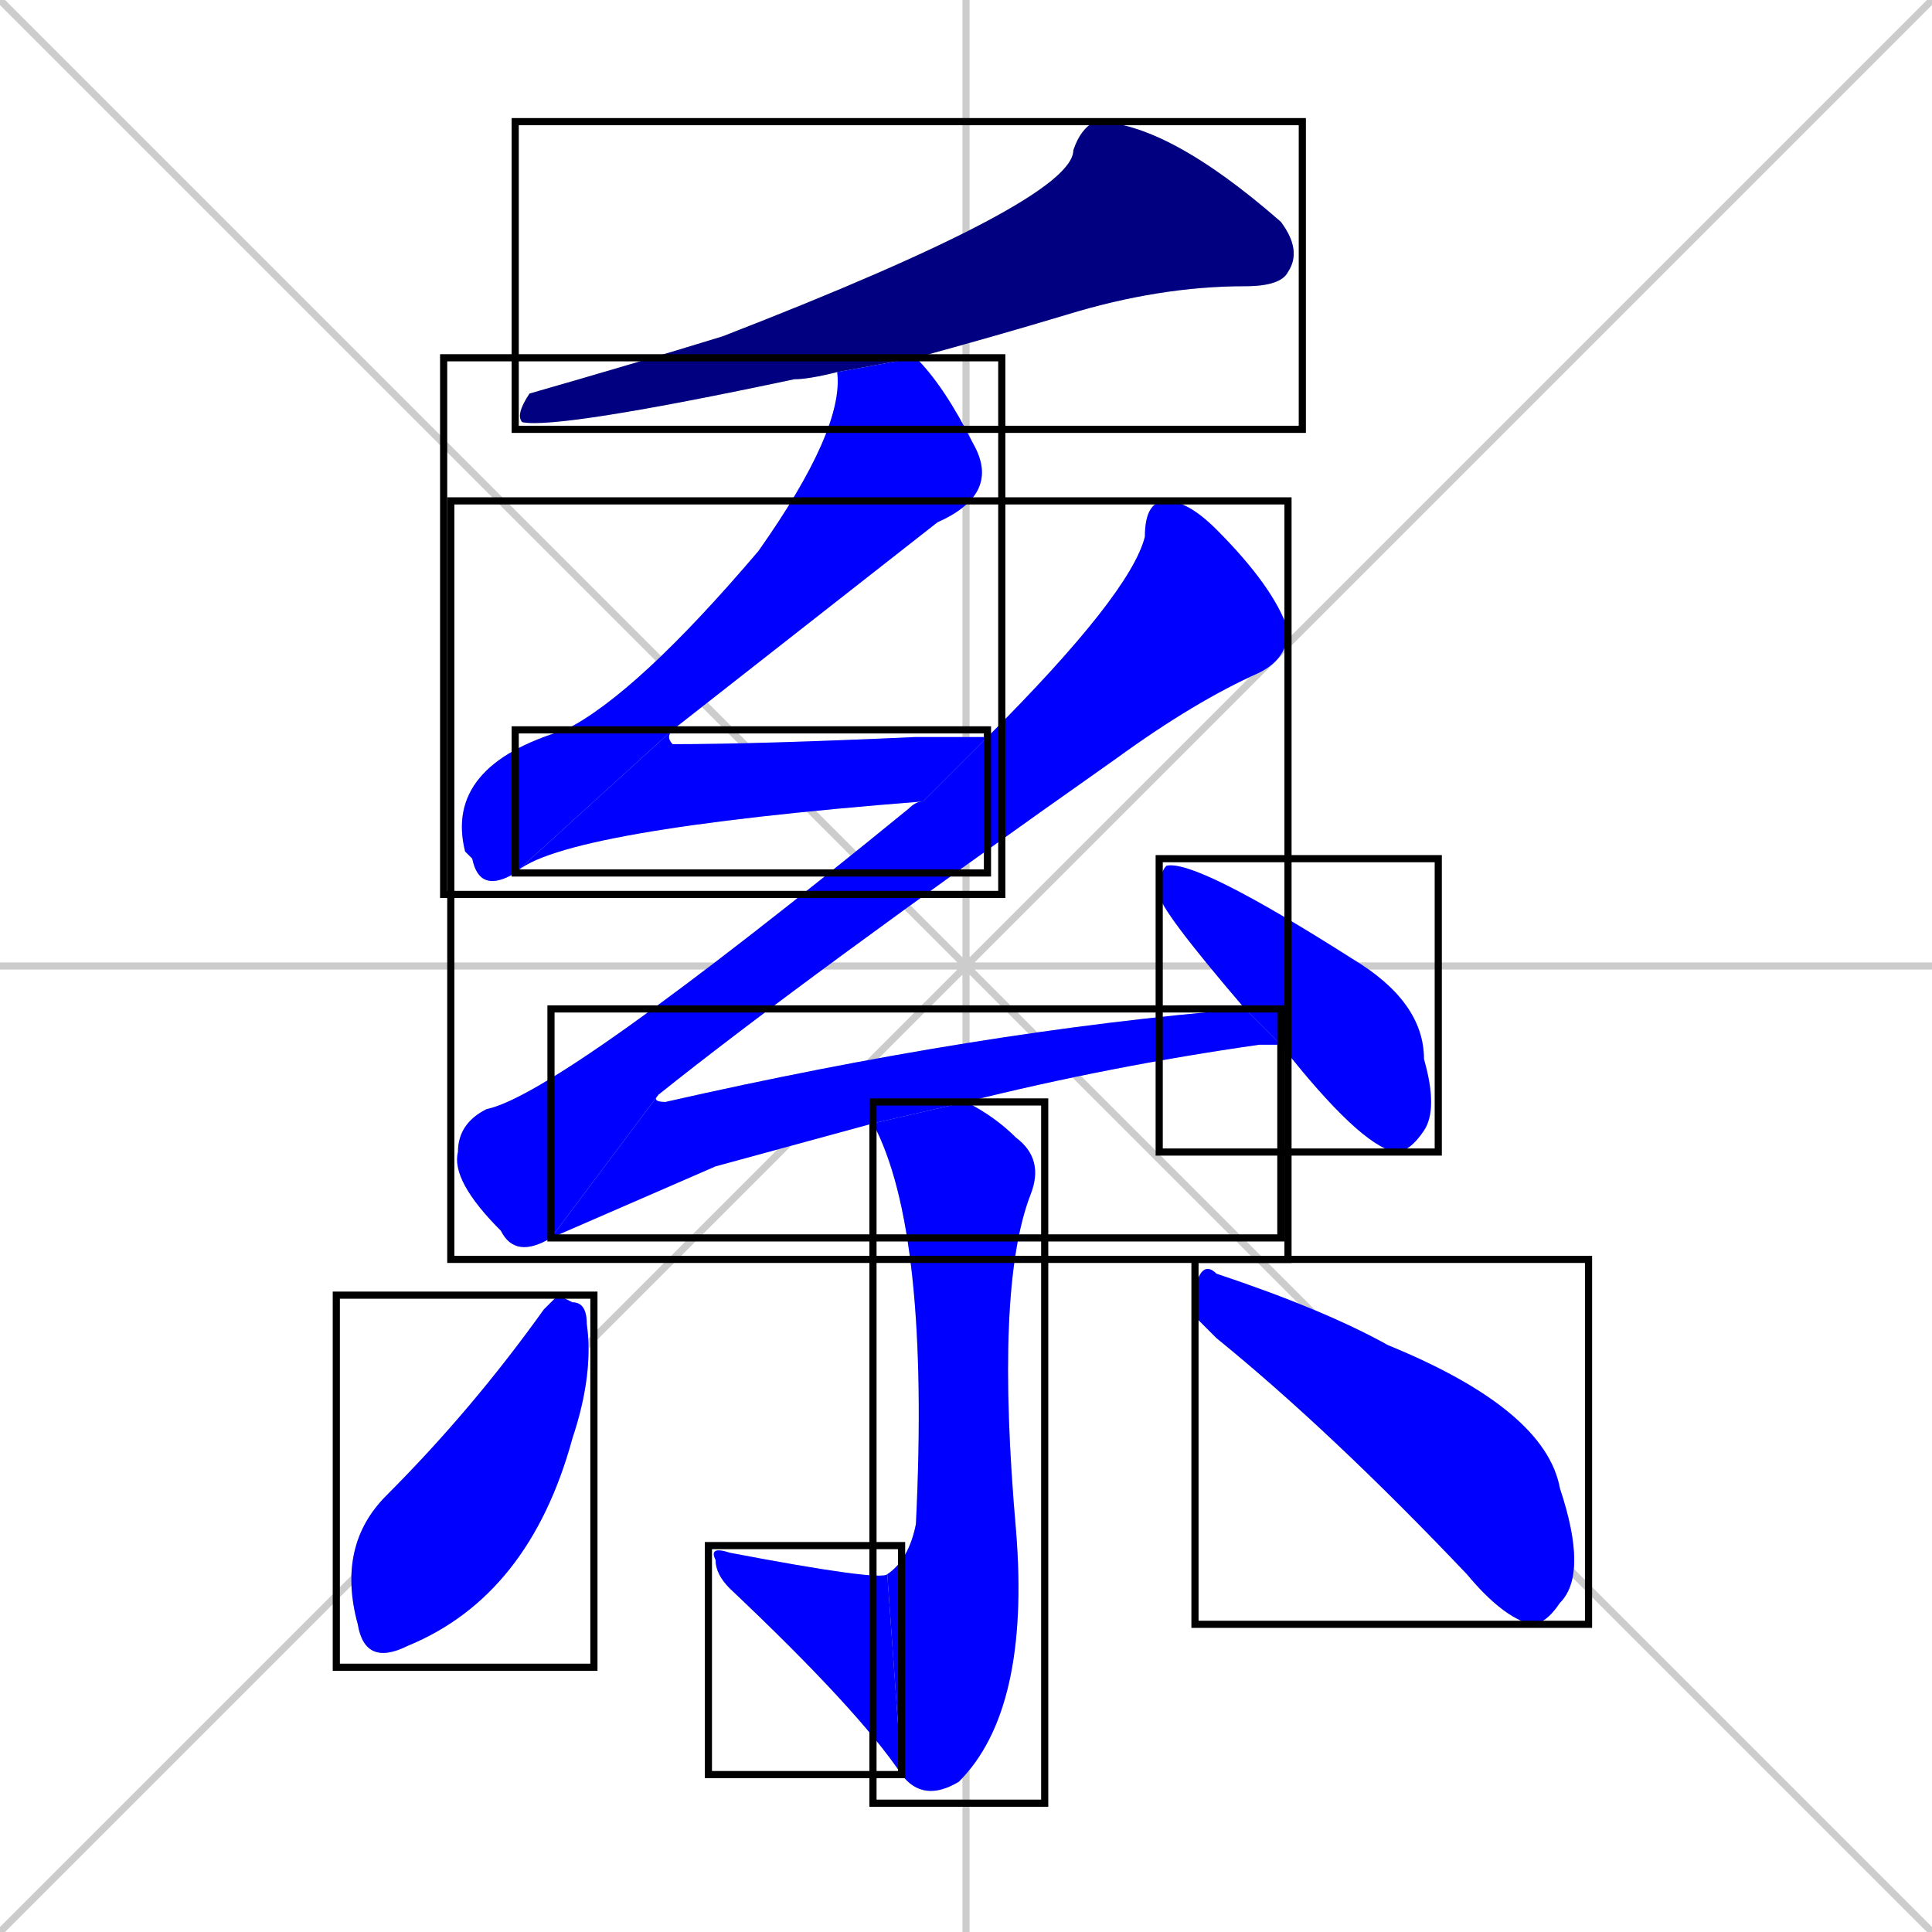 <svg xmlns="http://www.w3.org/2000/svg" xmlns:xlink="http://www.w3.org/1999/xlink" width="270" height="270"><defs><clipPath id="clip-mask-1"><use xlink:href="#rect-1" /></clipPath><clipPath id="clip-mask-2"><use xlink:href="#rect-2" /></clipPath><clipPath id="clip-mask-3"><use xlink:href="#rect-3" /></clipPath><clipPath id="clip-mask-4"><use xlink:href="#rect-4" /></clipPath><clipPath id="clip-mask-5"><use xlink:href="#rect-5" /></clipPath><clipPath id="clip-mask-6"><use xlink:href="#rect-6" /></clipPath><clipPath id="clip-mask-7"><use xlink:href="#rect-7" /></clipPath><clipPath id="clip-mask-8"><use xlink:href="#rect-8" /></clipPath><clipPath id="clip-mask-9"><use xlink:href="#rect-9" /></clipPath><clipPath id="clip-mask-10"><use xlink:href="#rect-10" /></clipPath></defs><path d="M 0 0 L 270 270 M 270 0 L 0 270 M 135 0 L 135 270 M 0 135 L 270 135" stroke="#CCCCCC" /><path d="M 117 52 Q 113 53 111 53 Q 78 60 73 59 Q 72 58 74 55 Q 88 51 101 47 Q 150 28 150 21 Q 151 18 153 17 Q 163 17 179 31 Q 182 35 180 38 Q 179 40 174 40 Q 162 40 149 44 Q 139 47 128 50" fill="#CCCCCC"/><path d="M 72 122 Q 67 125 66 120 L 65 119 Q 62 107 79 102 Q 89 97 106 77 Q 118 60 117 52 L 128 50 Q 132 54 136 62 Q 140 69 131 73 Q 94 102 94 102" fill="#CCCCCC"/><path d="M 129 112 Q 78 116 72 122 L 94 102 Q 93 103 94 104 Q 106 104 128 103 Q 135 103 138 103" fill="#CCCCCC"/><path d="M 77 173 Q 72 176 70 172 Q 63 165 64 161 Q 64 157 68 155 Q 78 153 127 113 Q 128 112 129 112 L 138 103 Q 158 83 160 75 Q 160 70 163 70 Q 166 70 170 74 Q 178 82 180 88 Q 180 92 176 94 Q 167 98 156 106 Q 112 137 92 153" fill="#CCCCCC"/><path d="M 100 163 L 77 173 L 92 153 Q 91 154 93 154 Q 137 144 174 141 L 179 146 Q 177 146 176 146 Q 155 149 135 154 L 122 157" fill="#CCCCCC"/><path d="M 174 141 Q 162 127 162 125 Q 162 122 163 121 Q 167 120 189 134 Q 199 140 199 148 Q 201 155 199 158 Q 197 161 195 161 Q 190 160 179 146" fill="#CCCCCC"/><path d="M 135 154 Q 139 156 142 159 Q 146 162 144 167 Q 139 180 142 214 Q 144 239 134 249 Q 129 252 126 248 L 124 220 Q 127 218 128 213 Q 130 172 122 157" fill="#CCCCCC"/><path d="M 126 248 Q 120 239 102 222 Q 100 220 100 218 Q 99 216 102 217 Q 123 221 124 220" fill="#CCCCCC"/><path d="M 78 181 L 80 182 Q 82 182 82 185 Q 83 192 80 201 Q 74 223 57 230 Q 51 233 50 227 Q 47 216 54 209 Q 66 197 76 183" fill="#CCCCCC"/><path d="M 167 184 L 167 180 Q 168 176 170 178 Q 185 183 194 188 Q 216 197 218 208 Q 222 220 218 224 Q 216 227 214 227 Q 210 226 205 220 Q 186 200 170 187" fill="#CCCCCC"/><path d="M 117 52 Q 113 53 111 53 Q 78 60 73 59 Q 72 58 74 55 Q 88 51 101 47 Q 150 28 150 21 Q 151 18 153 17 Q 163 17 179 31 Q 182 35 180 38 Q 179 40 174 40 Q 162 40 149 44 Q 139 47 128 50" fill="#000080" clip-path="url(#clip-mask-1)" /><path d="M 72 122 Q 67 125 66 120 L 65 119 Q 62 107 79 102 Q 89 97 106 77 Q 118 60 117 52 L 128 50 Q 132 54 136 62 Q 140 69 131 73 Q 94 102 94 102" fill="#0000ff" clip-path="url(#clip-mask-2)" /><path d="M 129 112 Q 78 116 72 122 L 94 102 Q 93 103 94 104 Q 106 104 128 103 Q 135 103 138 103" fill="#0000ff" clip-path="url(#clip-mask-3)" /><path d="M 77 173 Q 72 176 70 172 Q 63 165 64 161 Q 64 157 68 155 Q 78 153 127 113 Q 128 112 129 112 L 138 103 Q 158 83 160 75 Q 160 70 163 70 Q 166 70 170 74 Q 178 82 180 88 Q 180 92 176 94 Q 167 98 156 106 Q 112 137 92 153" fill="#0000ff" clip-path="url(#clip-mask-4)" /><path d="M 100 163 L 77 173 L 92 153 Q 91 154 93 154 Q 137 144 174 141 L 179 146 Q 177 146 176 146 Q 155 149 135 154 L 122 157" fill="#0000ff" clip-path="url(#clip-mask-5)" /><path d="M 174 141 Q 162 127 162 125 Q 162 122 163 121 Q 167 120 189 134 Q 199 140 199 148 Q 201 155 199 158 Q 197 161 195 161 Q 190 160 179 146" fill="#0000ff" clip-path="url(#clip-mask-6)" /><path d="M 135 154 Q 139 156 142 159 Q 146 162 144 167 Q 139 180 142 214 Q 144 239 134 249 Q 129 252 126 248 L 124 220 Q 127 218 128 213 Q 130 172 122 157" fill="#0000ff" clip-path="url(#clip-mask-7)" /><path d="M 126 248 Q 120 239 102 222 Q 100 220 100 218 Q 99 216 102 217 Q 123 221 124 220" fill="#0000ff" clip-path="url(#clip-mask-8)" /><path d="M 78 181 L 80 182 Q 82 182 82 185 Q 83 192 80 201 Q 74 223 57 230 Q 51 233 50 227 Q 47 216 54 209 Q 66 197 76 183" fill="#0000ff" clip-path="url(#clip-mask-9)" /><path d="M 167 184 L 167 180 Q 168 176 170 178 Q 185 183 194 188 Q 216 197 218 208 Q 222 220 218 224 Q 216 227 214 227 Q 210 226 205 220 Q 186 200 170 187" fill="#0000ff" clip-path="url(#clip-mask-10)" /><rect x="72" y="17" width="110" height="43" id="rect-1" fill="transparent" stroke="#000000"><animate attributeName="x" from="182" to="72" dur="0.407" begin="0; animate10.end + 1s" id="animate1" fill="freeze"/></rect><rect x="62" y="50" width="78" height="75" id="rect-2" fill="transparent" stroke="#000000"><set attributeName="y" to="-25" begin="0; animate10.end + 1s" /><animate attributeName="y" from="-25" to="50" dur="0.278" begin="animate1.end + 0.5" id="animate2" fill="freeze"/></rect><rect x="72" y="102" width="66" height="20" id="rect-3" fill="transparent" stroke="#000000"><set attributeName="x" to="6" begin="0; animate10.end + 1s" /><animate attributeName="x" from="6" to="72" dur="0.244" begin="animate2.end" id="animate3" fill="freeze"/></rect><rect x="63" y="70" width="117" height="106" id="rect-4" fill="transparent" stroke="#000000"><set attributeName="y" to="-36" begin="0; animate10.end + 1s" /><animate attributeName="y" from="-36" to="70" dur="0.393" begin="animate3.end + 0.5" id="animate4" fill="freeze"/></rect><rect x="77" y="141" width="102" height="32" id="rect-5" fill="transparent" stroke="#000000"><set attributeName="x" to="-25" begin="0; animate10.end + 1s" /><animate attributeName="x" from="-25" to="77" dur="0.378" begin="animate4.end" id="animate5" fill="freeze"/></rect><rect x="162" y="120" width="39" height="41" id="rect-6" fill="transparent" stroke="#000000"><set attributeName="x" to="123" begin="0; animate10.end + 1s" /><animate attributeName="x" from="123" to="162" dur="0.144" begin="animate5.end + 0.5" id="animate6" fill="freeze"/></rect><rect x="122" y="154" width="24" height="98" id="rect-7" fill="transparent" stroke="#000000"><set attributeName="y" to="56" begin="0; animate10.end + 1s" /><animate attributeName="y" from="56" to="154" dur="0.363" begin="animate6.end + 0.5" id="animate7" fill="freeze"/></rect><rect x="99" y="216" width="27" height="32" id="rect-8" fill="transparent" stroke="#000000"><set attributeName="x" to="126" begin="0; animate10.end + 1s" /><animate attributeName="x" from="126" to="99" dur="0.100" begin="animate7.end" id="animate8" fill="freeze"/></rect><rect x="47" y="181" width="36" height="52" id="rect-9" fill="transparent" stroke="#000000"><set attributeName="y" to="129" begin="0; animate10.end + 1s" /><animate attributeName="y" from="129" to="181" dur="0.193" begin="animate8.end + 0.5" id="animate9" fill="freeze"/></rect><rect x="167" y="176" width="55" height="51" id="rect-10" fill="transparent" stroke="#000000"><set attributeName="x" to="112" begin="0; animate10.end + 1s" /><animate attributeName="x" from="112" to="167" dur="0.204" begin="animate9.end + 0.5" id="animate10" fill="freeze"/></rect></svg>